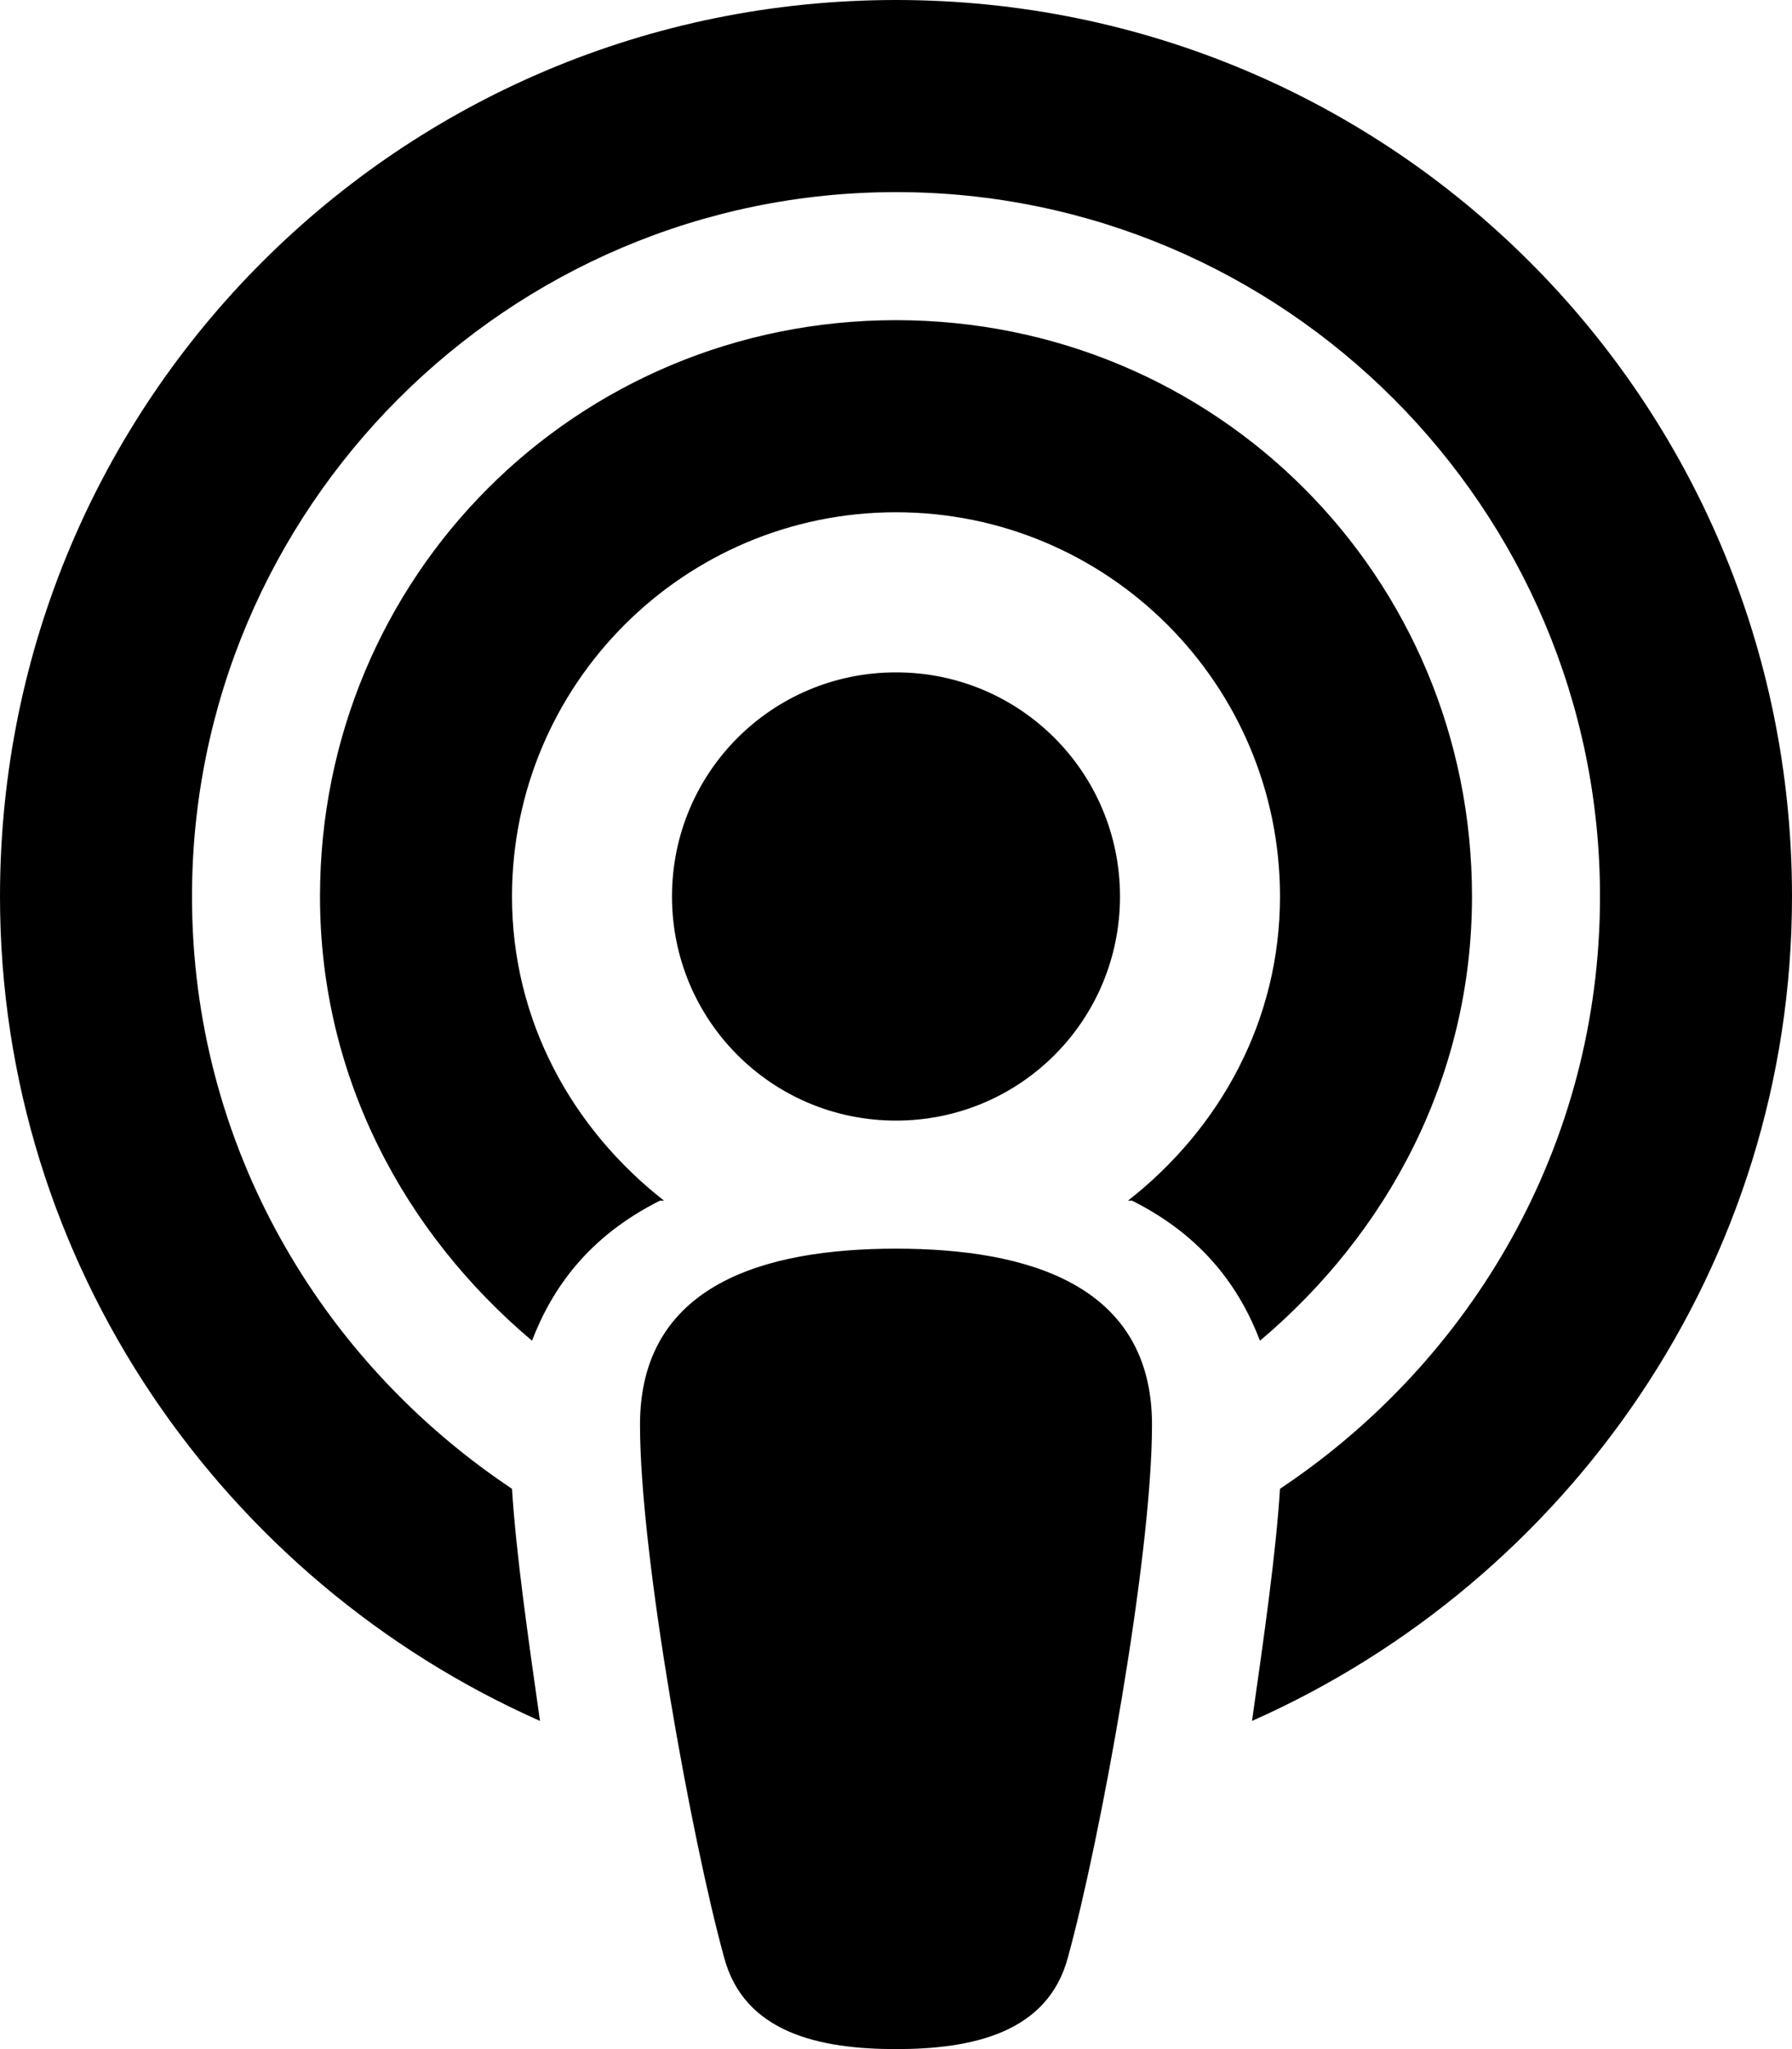 <svg xmlns="http://www.w3.org/2000/svg" viewBox="0 0 448 512"><!-- Font Awesome Pro 6.0.0-alpha1 by @fontawesome - https://fontawesome.com License - https://fontawesome.com/license (Commercial License) --><path d="M224 0C100 0 0 100 0 224C0 316 56 395 135 430C132 409 129 388 128 372C80 340 48 286 48 224C48 127 127 48 224 48S400 127 400 224C400 286 368 340 320 372C319 388 316 409 313 430C392 395 448 316 448 224C448 100 348 0 224 0ZM224 312C191 312 160 321 160 356C160 389 173 460 181 489C186 508 205 512 224 512S262 508 267 489C275 460 288 389 288 356C288 321 257 312 224 312ZM224 280C255 280 280 255 280 224S255 168 224 168S168 193 168 224S193 280 224 280ZM368 224C368 144 304 80 224 80S80 144 80 224C80 269 101 308 133 335C138 322 147 309 165 300C165 300 165 300 166 300C143 282 128 255 128 224C128 171 171 128 224 128S320 171 320 224C320 255 305 282 282 300C283 300 283 300 283 300C301 309 310 322 315 335C347 308 368 269 368 224Z"/></svg>